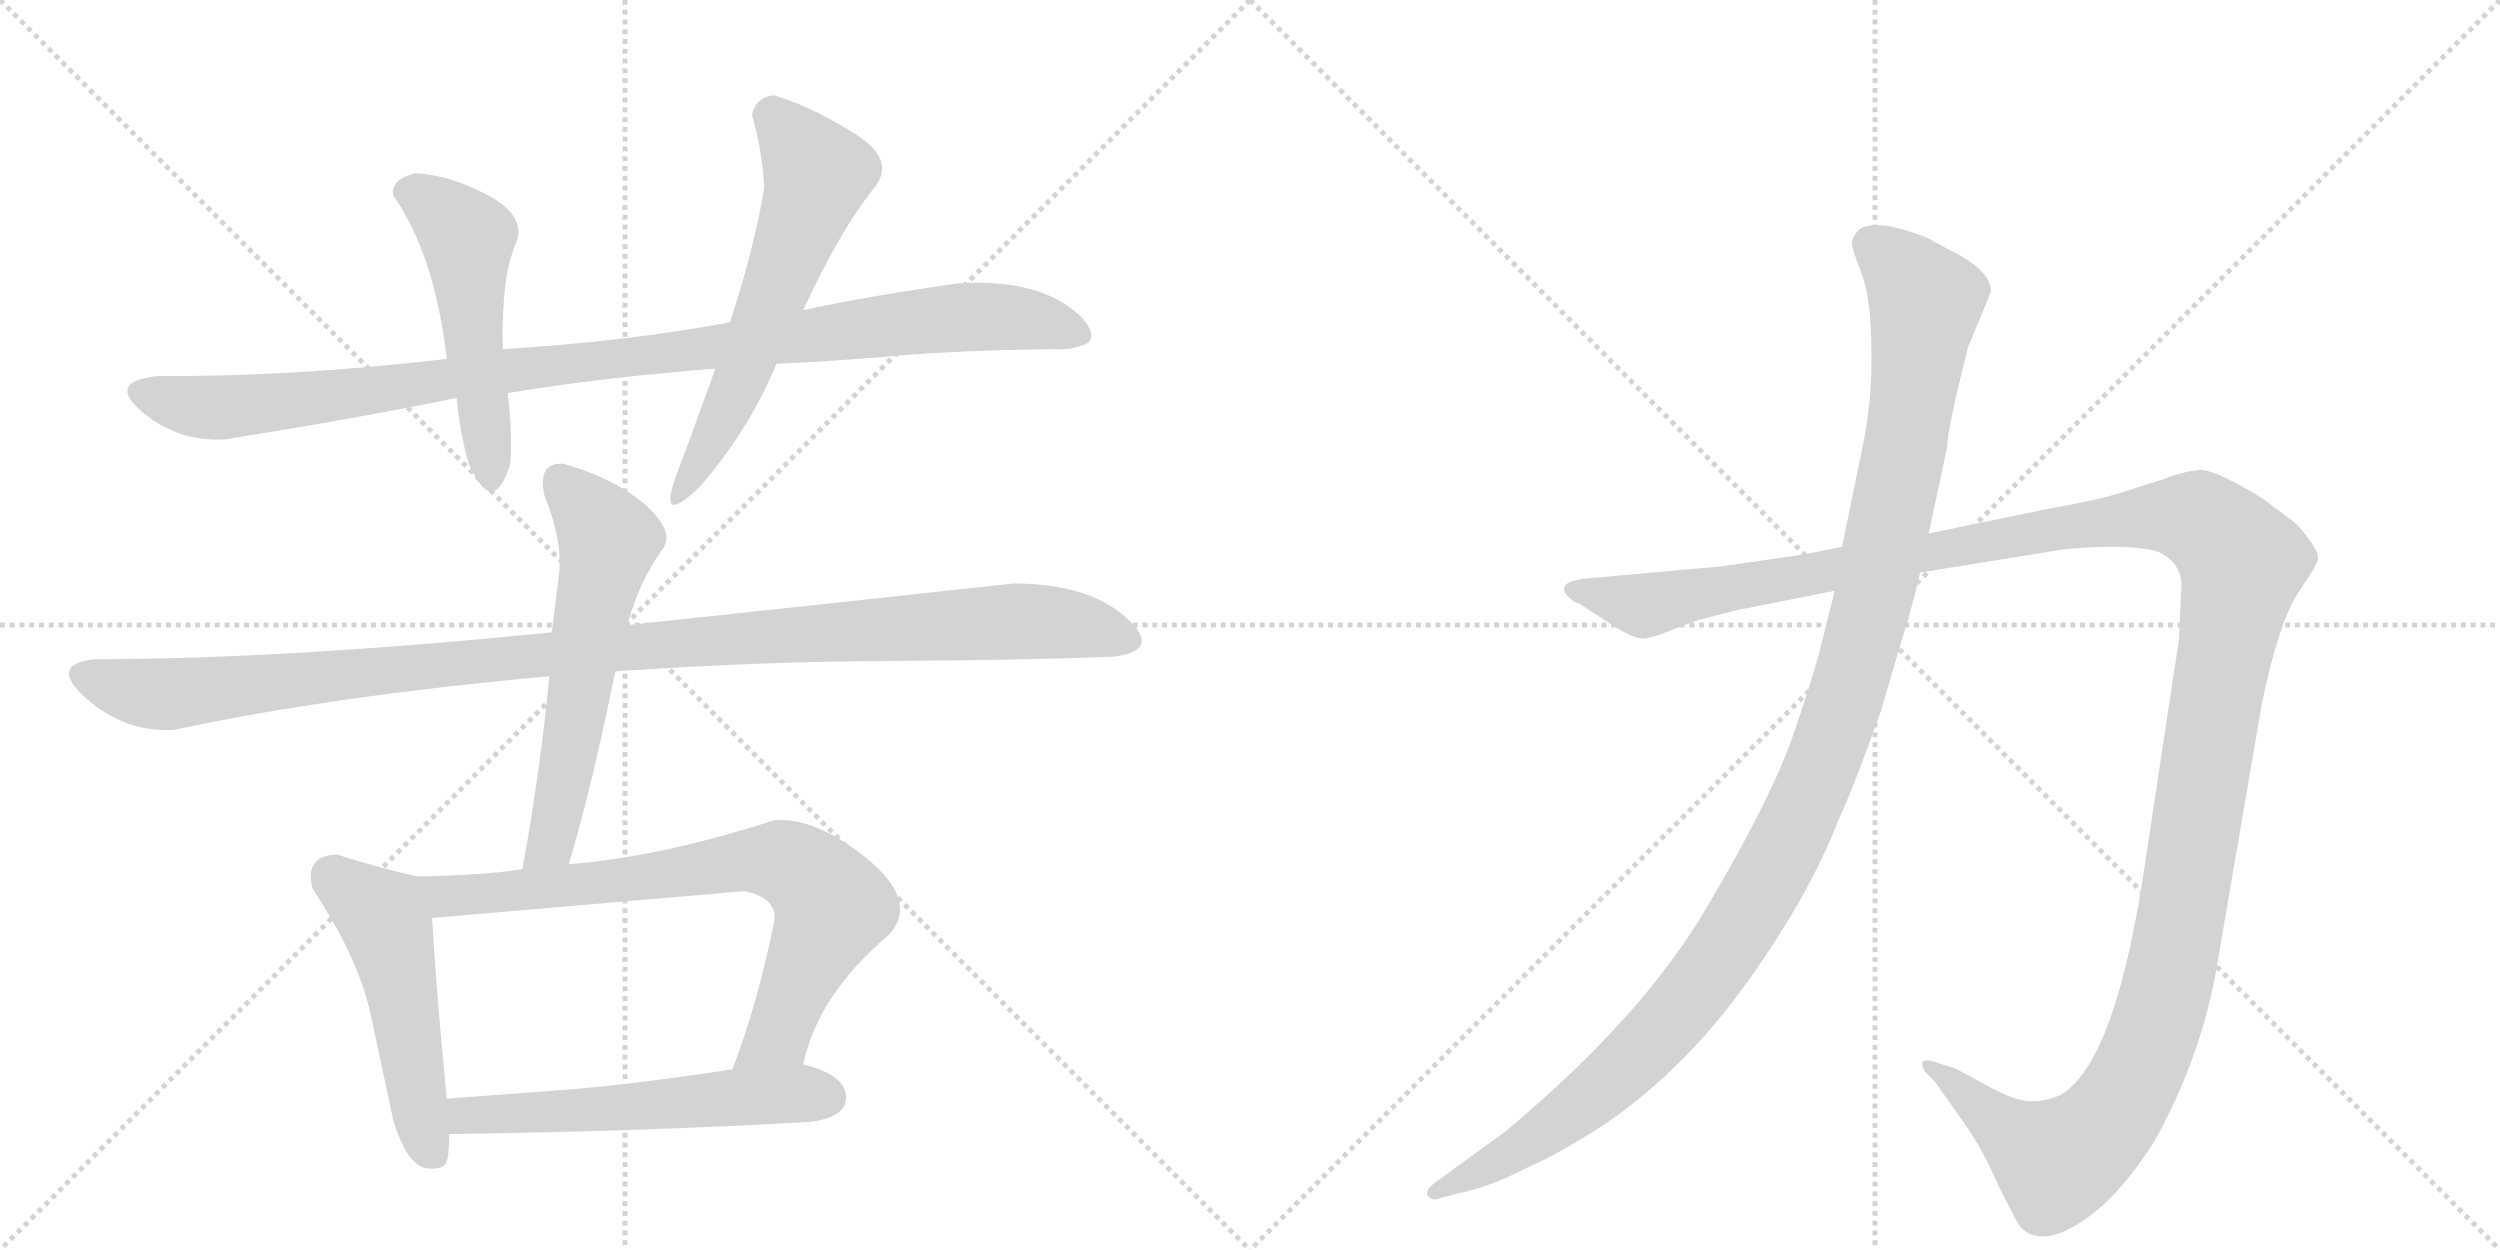 <svg version="1.1" viewBox="0 0 2048 1024" xmlns="http://www.w3.org/2000/svg">
  <g stroke="lightgray" stroke-dasharray="1,1" stroke-width="1" transform="scale(4, 4)">
    <line x1="0" y1="0" x2="256" y2="256"></line>
    <line x1="256" y1="0" x2="0" y2="256"></line>
    <line x1="128" y1="0" x2="128" y2="256"></line>
    <line x1="0" y1="128" x2="256" y2="128"></line>
    <line x1="256" y1="0" x2="512" y2="256"></line>
    <line x1="512" y1="0" x2="256" y2="256"></line>
    <line x1="384" y1="0" x2="384" y2="256"></line>
    <line x1="256" y1="128" x2="512" y2="128"></line>
  </g>
<g transform="scale(1, -1) translate(0, -850)">
   <style type="text/css">
    @keyframes keyframes0 {
      from {
       stroke: black;
       stroke-dashoffset: 1028;
       stroke-width: 128;
       }
       77% {
       animation-timing-function: step-end;
       stroke: black;
       stroke-dashoffset: 0;
       stroke-width: 128;
       }
       to {
       stroke: black;
       stroke-width: 1024;
       }
       }
       #make-me-a-hanzi-animation-0 {
         animation: keyframes0 1.087s both;
         animation-delay: 0s;
         animation-timing-function: linear;
       }
    @keyframes keyframes1 {
      from {
       stroke: black;
       stroke-dashoffset: 507;
       stroke-width: 128;
       }
       62% {
       animation-timing-function: step-end;
       stroke: black;
       stroke-dashoffset: 0;
       stroke-width: 128;
       }
       to {
       stroke: black;
       stroke-width: 1024;
       }
       }
       #make-me-a-hanzi-animation-1 {
         animation: keyframes1 0.663s both;
         animation-delay: 1.087s;
         animation-timing-function: linear;
       }
    @keyframes keyframes2 {
      from {
       stroke: black;
       stroke-dashoffset: 594;
       stroke-width: 128;
       }
       66% {
       animation-timing-function: step-end;
       stroke: black;
       stroke-dashoffset: 0;
       stroke-width: 128;
       }
       to {
       stroke: black;
       stroke-width: 1024;
       }
       }
       #make-me-a-hanzi-animation-2 {
         animation: keyframes2 0.733s both;
         animation-delay: 1.749s;
         animation-timing-function: linear;
       }
    @keyframes keyframes3 {
      from {
       stroke: black;
       stroke-dashoffset: 1108;
       stroke-width: 128;
       }
       78% {
       animation-timing-function: step-end;
       stroke: black;
       stroke-dashoffset: 0;
       stroke-width: 128;
       }
       to {
       stroke: black;
       stroke-width: 1024;
       }
       }
       #make-me-a-hanzi-animation-3 {
         animation: keyframes3 1.152s both;
         animation-delay: 2.483s;
         animation-timing-function: linear;
       }
    @keyframes keyframes4 {
      from {
       stroke: black;
       stroke-dashoffset: 590;
       stroke-width: 128;
       }
       66% {
       animation-timing-function: step-end;
       stroke: black;
       stroke-dashoffset: 0;
       stroke-width: 128;
       }
       to {
       stroke: black;
       stroke-width: 1024;
       }
       }
       #make-me-a-hanzi-animation-4 {
         animation: keyframes4 0.73s both;
         animation-delay: 3.634s;
         animation-timing-function: linear;
       }
    @keyframes keyframes5 {
      from {
       stroke: black;
       stroke-dashoffset: 506;
       stroke-width: 128;
       }
       62% {
       animation-timing-function: step-end;
       stroke: black;
       stroke-dashoffset: 0;
       stroke-width: 128;
       }
       to {
       stroke: black;
       stroke-width: 1024;
       }
       }
       #make-me-a-hanzi-animation-5 {
         animation: keyframes5 0.662s both;
         animation-delay: 4.364s;
         animation-timing-function: linear;
       }
    @keyframes keyframes6 {
      from {
       stroke: black;
       stroke-dashoffset: 759;
       stroke-width: 128;
       }
       71% {
       animation-timing-function: step-end;
       stroke: black;
       stroke-dashoffset: 0;
       stroke-width: 128;
       }
       to {
       stroke: black;
       stroke-width: 1024;
       }
       }
       #make-me-a-hanzi-animation-6 {
         animation: keyframes6 0.868s both;
         animation-delay: 5.026s;
         animation-timing-function: linear;
       }
    @keyframes keyframes7 {
      from {
       stroke: black;
       stroke-dashoffset: 563;
       stroke-width: 128;
       }
       65% {
       animation-timing-function: step-end;
       stroke: black;
       stroke-dashoffset: 0;
       stroke-width: 128;
       }
       to {
       stroke: black;
       stroke-width: 1024;
       }
       }
       #make-me-a-hanzi-animation-7 {
         animation: keyframes7 0.708s both;
         animation-delay: 5.894s;
         animation-timing-function: linear;
       }
    @keyframes keyframes8 {
      from {
       stroke: black;
       stroke-dashoffset: 1487;
       stroke-width: 128;
       }
       83% {
       animation-timing-function: step-end;
       stroke: black;
       stroke-dashoffset: 0;
       stroke-width: 128;
       }
       to {
       stroke: black;
       stroke-width: 1024;
       }
       }
       #make-me-a-hanzi-animation-8 {
         animation: keyframes8 1.46s both;
         animation-delay: 6.602s;
         animation-timing-function: linear;
       }
    @keyframes keyframes9 {
      from {
       stroke: black;
       stroke-dashoffset: 1196;
       stroke-width: 128;
       }
       80% {
       animation-timing-function: step-end;
       stroke: black;
       stroke-dashoffset: 0;
       stroke-width: 128;
       }
       to {
       stroke: black;
       stroke-width: 1024;
       }
       }
       #make-me-a-hanzi-animation-9 {
         animation: keyframes9 1.223s both;
         animation-delay: 8.062s;
         animation-timing-function: linear;
       }
</style>
<path d="M 598 586 Q 512 570 412 564 L 366 556 Q 237 541 130 542 Q 87 538 116 513 Q 145 488 184 490 Q 291 507 374 524 L 416 528 Q 495 541 586 548 L 636 552 Q 682 554 734 558.5 Q 786 563 864 564 Q 876 563 888 567.5 Q 900 572 888 588 Q 856 622 786 618 Q 714 608 658 596 L 598 586 Z" fill="lightgray"></path> 
<path d="M 412 564 Q 411 580 413 607 Q 415 634 424 654 Q 429 675 398 691 Q 367 707 340 708 Q 320 703 322 690 Q 356 642 366 556 L 374 524 Q 377 494 384 470 Q 404 425 418 470 Q 420 493 416 528 L 412 564 Z" fill="lightgray"></path> 
<path d="M 634 772 Q 619 770 616 756 Q 625 724 626 696 Q 618 647 598 586 L 586 548 Q 563 484 556 466 Q 536 415 574 452 Q 615 500 636 552 L 658 596 Q 688 661 716 696 Q 735 719 699.5 741 Q 664 763 634 772 Z" fill="lightgray"></path> 
<path d="M 912 312 Q 953 317 922 344.5 Q 891 372 830 372 Q 675 355 514 338 L 452 332 Q 233 310 78 310 Q 39 306 70.5 278 Q 102 250 142 252 Q 273 280 450 296 L 504 300 Q 619 308 725.5 308.5 Q 832 309 912 312 Z" fill="lightgray"></path> 
<path d="M 514 338 Q 523 373 544 402 Q 552 416 527 438 Q 501 459 462 470 Q 440 472 446 444 Q 461 407 458 380 Q 456 363 452 332 L 450 296 Q 443 221 428 138 C 423 108 458 113 466 142 Q 486 210 504 300 L 514 338 Z" fill="lightgray"></path> 
<path d="M 342 132 Q 310 139 276 150 Q 249 149 256 122 Q 292 68 303 22 Q 313 -25 322 -67 Q 333 -104 349 -107 Q 364 -109 366 -101 Q 368 -96 368 -79 L 366 -50 Q 357 42 354 98 C 352 128 352 130 342 132 Z" fill="lightgray"></path> 
<path d="M 428 138 Q 397 133 342 132 C 312 131 324 95 354 98 Q 482 109 610 120 Q 638 114 634 94 Q 621 29 600 -26 C 590 -54 650 -51 658 -22 Q 670 35 728 84 Q 753 111 711 146 Q 668 181 634 178 Q 541 148 466 142 L 428 138 Z" fill="lightgray"></path> 
<path d="M 368 -79 Q 525 -77 664 -69 Q 695 -65 693 -47 Q 691 -30 658 -22 L 600 -26 Q 514 -39 460 -43 Q 406 -47 366 -50 C 336 -52 338 -79 368 -79 Z" fill="lightgray"></path> 
<path d="M 1422 350 L 1503 366 L 1573 381 L 1691 400 Q 1745 405 1768 398 Q 1787 389 1787 370 L 1785 326 L 1758 148 Q 1734 -20 1688 -47 Q 1674 -53 1662 -52 Q 1651 -52 1627 -39 Q 1604 -26 1601 -25 L 1585 -20 Q 1580 -18 1576 -19 Q 1573 -21 1577 -28 L 1585 -36 L 1609 -70 Q 1624 -91 1637 -121 Q 1653 -153 1655 -155 Q 1676 -177 1722 -138 Q 1745 -117 1766 -83 Q 1805 -12 1817 64 L 1853 274 Q 1867 341 1883 365 Q 1899 388 1899 393 Q 1899 398 1891 409 Q 1883 420 1877 424 L 1853 442 Q 1817 464 1804 465 Q 1792 465 1771 457 L 1733 445 Q 1716 440 1677 433 L 1580 413 L 1509 402 L 1479 396 L 1410 386 L 1298 376 Q 1284 374 1282 370 Q 1280 366 1284 362 Q 1288 357 1293 356 L 1316 341 Q 1338 326 1347 327 Q 1356 328 1372 335 L 1391 342 L 1422 350 Z" fill="lightgray"></path> 
<path d="M 1503 366 L 1493 326 Q 1486 297 1469 248 Q 1452 198 1399 108 Q 1346 17 1233 -77 L 1174 -120 Q 1167 -126 1170 -130 Q 1174 -134 1178 -132 L 1193 -128 Q 1222 -122 1250 -107 Q 1278 -95 1316 -70 Q 1380 -26 1431 45 Q 1482 116 1506 178 Q 1519 206 1541 268 L 1558 326 Q 1567 354 1573 381 L 1580 413 L 1595 483 Q 1595 497 1612 565 L 1631 611 Q 1631 626 1607 640 L 1579 655 Q 1562 662 1546 665 Q 1530 667 1523 662 Q 1519 658 1517 652 Q 1517 646 1525 626 Q 1533 605 1533 563 Q 1534 521 1525 480 L 1509 402 L 1503 366 Z" fill="lightgray"></path> 
      <clipPath id="make-me-a-hanzi-clip-0">
      <path d="M 598 586 Q 512 570 412 564 L 366 556 Q 237 541 130 542 Q 87 538 116 513 Q 145 488 184 490 Q 291 507 374 524 L 416 528 Q 495 541 586 548 L 636 552 Q 682 554 734 558.5 Q 786 563 864 564 Q 876 563 888 567.5 Q 900 572 888 588 Q 856 622 786 618 Q 714 608 658 596 L 598 586 Z" fill="lightgray"></path>
      </clipPath>
      <path clip-path="url(#make-me-a-hanzi-clip-0)" d="M 118 527 L 177 516 L 220 519 L 796 591 L 851 587 L 883 578 " fill="none" id="make-me-a-hanzi-animation-0" stroke-dasharray="900 1800" stroke-linecap="round"></path>

      <clipPath id="make-me-a-hanzi-clip-1">
      <path d="M 412 564 Q 411 580 413 607 Q 415 634 424 654 Q 429 675 398 691 Q 367 707 340 708 Q 320 703 322 690 Q 356 642 366 556 L 374 524 Q 377 494 384 470 Q 404 425 418 470 Q 420 493 416 528 L 412 564 Z" fill="lightgray"></path>
      </clipPath>
      <path clip-path="url(#make-me-a-hanzi-clip-1)" d="M 336 691 L 356 682 L 383 655 L 402 465 " fill="none" id="make-me-a-hanzi-animation-1" stroke-dasharray="379 758" stroke-linecap="round"></path>

      <clipPath id="make-me-a-hanzi-clip-2">
      <path d="M 634 772 Q 619 770 616 756 Q 625 724 626 696 Q 618 647 598 586 L 586 548 Q 563 484 556 466 Q 536 415 574 452 Q 615 500 636 552 L 658 596 Q 688 661 716 696 Q 735 719 699.5 741 Q 664 763 634 772 Z" fill="lightgray"></path>
      </clipPath>
      <path clip-path="url(#make-me-a-hanzi-clip-2)" d="M 635 754 L 669 706 L 608 542 L 578 479 L 558 451 " fill="none" id="make-me-a-hanzi-animation-2" stroke-dasharray="466 932" stroke-linecap="round"></path>

      <clipPath id="make-me-a-hanzi-clip-3">
      <path d="M 912 312 Q 953 317 922 344.5 Q 891 372 830 372 Q 675 355 514 338 L 452 332 Q 233 310 78 310 Q 39 306 70.5 278 Q 102 250 142 252 Q 273 280 450 296 L 504 300 Q 619 308 725.5 308.5 Q 832 309 912 312 Z" fill="lightgray"></path>
      </clipPath>
      <path clip-path="url(#make-me-a-hanzi-clip-3)" d="M 72 296 L 135 281 L 461 316 L 826 341 L 875 339 L 918 328 " fill="none" id="make-me-a-hanzi-animation-3" stroke-dasharray="980 1960" stroke-linecap="round"></path>

      <clipPath id="make-me-a-hanzi-clip-4">
      <path d="M 514 338 Q 523 373 544 402 Q 552 416 527 438 Q 501 459 462 470 Q 440 472 446 444 Q 461 407 458 380 Q 456 363 452 332 L 450 296 Q 443 221 428 138 C 423 108 458 113 466 142 Q 486 210 504 300 L 514 338 Z" fill="lightgray"></path>
      </clipPath>
      <path clip-path="url(#make-me-a-hanzi-clip-4)" d="M 459 454 L 484 429 L 498 404 L 453 166 L 434 146 " fill="none" id="make-me-a-hanzi-animation-4" stroke-dasharray="462 924" stroke-linecap="round"></path>

      <clipPath id="make-me-a-hanzi-clip-5">
      <path d="M 342 132 Q 310 139 276 150 Q 249 149 256 122 Q 292 68 303 22 Q 313 -25 322 -67 Q 333 -104 349 -107 Q 364 -109 366 -101 Q 368 -96 368 -79 L 366 -50 Q 357 42 354 98 C 352 128 352 130 342 132 Z" fill="lightgray"></path>
      </clipPath>
      <path clip-path="url(#make-me-a-hanzi-clip-5)" d="M 273 131 L 313 100 L 317 90 L 354 -95 " fill="none" id="make-me-a-hanzi-animation-5" stroke-dasharray="378 756" stroke-linecap="round"></path>

      <clipPath id="make-me-a-hanzi-clip-6">
      <path d="M 428 138 Q 397 133 342 132 C 312 131 324 95 354 98 Q 482 109 610 120 Q 638 114 634 94 Q 621 29 600 -26 C 590 -54 650 -51 658 -22 Q 670 35 728 84 Q 753 111 711 146 Q 668 181 634 178 Q 541 148 466 142 L 428 138 Z" fill="lightgray"></path>
      </clipPath>
      <path clip-path="url(#make-me-a-hanzi-clip-6)" d="M 351 129 L 359 119 L 375 116 L 481 125 L 616 146 L 652 139 L 677 116 L 678 95 L 640 8 L 607 -21 " fill="none" id="make-me-a-hanzi-animation-6" stroke-dasharray="631 1262" stroke-linecap="round"></path>

      <clipPath id="make-me-a-hanzi-clip-7">
      <path d="M 368 -79 Q 525 -77 664 -69 Q 695 -65 693 -47 Q 691 -30 658 -22 L 600 -26 Q 514 -39 460 -43 Q 406 -47 366 -50 C 336 -52 338 -79 368 -79 Z" fill="lightgray"></path>
      </clipPath>
      <path clip-path="url(#make-me-a-hanzi-clip-7)" d="M 373 -57 L 382 -64 L 409 -64 L 623 -47 L 677 -49 " fill="none" id="make-me-a-hanzi-animation-7" stroke-dasharray="435 870" stroke-linecap="round"></path>

      <clipPath id="make-me-a-hanzi-clip-8">
      <path d="M 1422 350 L 1503 366 L 1573 381 L 1691 400 Q 1745 405 1768 398 Q 1787 389 1787 370 L 1785 326 L 1758 148 Q 1734 -20 1688 -47 Q 1674 -53 1662 -52 Q 1651 -52 1627 -39 Q 1604 -26 1601 -25 L 1585 -20 Q 1580 -18 1576 -19 Q 1573 -21 1577 -28 L 1585 -36 L 1609 -70 Q 1624 -91 1637 -121 Q 1653 -153 1655 -155 Q 1676 -177 1722 -138 Q 1745 -117 1766 -83 Q 1805 -12 1817 64 L 1853 274 Q 1867 341 1883 365 Q 1899 388 1899 393 Q 1899 398 1891 409 Q 1883 420 1877 424 L 1853 442 Q 1817 464 1804 465 Q 1792 465 1771 457 L 1733 445 Q 1716 440 1677 433 L 1580 413 L 1509 402 L 1479 396 L 1410 386 L 1298 376 Q 1284 374 1282 370 Q 1280 366 1284 362 Q 1288 357 1293 356 L 1316 341 Q 1338 326 1347 327 Q 1356 328 1372 335 L 1391 342 L 1422 350 Z" fill="lightgray"></path>
      </clipPath>
      <path clip-path="url(#make-me-a-hanzi-clip-8)" d="M 1288 367 L 1356 355 L 1689 419 L 1760 427 L 1802 424 L 1830 399 L 1837 389 L 1786 93 L 1766 8 L 1743 -45 L 1710 -86 L 1685 -102 L 1580 -23 " fill="none" id="make-me-a-hanzi-animation-8" stroke-dasharray="1359 2718" stroke-linecap="round"></path>

      <clipPath id="make-me-a-hanzi-clip-9">
      <path d="M 1503 366 L 1493 326 Q 1486 297 1469 248 Q 1452 198 1399 108 Q 1346 17 1233 -77 L 1174 -120 Q 1167 -126 1170 -130 Q 1174 -134 1178 -132 L 1193 -128 Q 1222 -122 1250 -107 Q 1278 -95 1316 -70 Q 1380 -26 1431 45 Q 1482 116 1506 178 Q 1519 206 1541 268 L 1558 326 Q 1567 354 1573 381 L 1580 413 L 1595 483 Q 1595 497 1612 565 L 1631 611 Q 1631 626 1607 640 L 1579 655 Q 1562 662 1546 665 Q 1530 667 1523 662 Q 1519 658 1517 652 Q 1517 646 1525 626 Q 1533 605 1533 563 Q 1534 521 1525 480 L 1509 402 L 1503 366 Z" fill="lightgray"></path>
      </clipPath>
      <path clip-path="url(#make-me-a-hanzi-clip-9)" d="M 1532 650 L 1554 633 L 1577 600 L 1573 563 L 1534 356 L 1510 270 L 1470 172 L 1412 69 L 1347 -9 L 1259 -82 L 1175 -126 " fill="none" id="make-me-a-hanzi-animation-9" stroke-dasharray="1068 2136" stroke-linecap="round"></path>

</g>
</svg>
